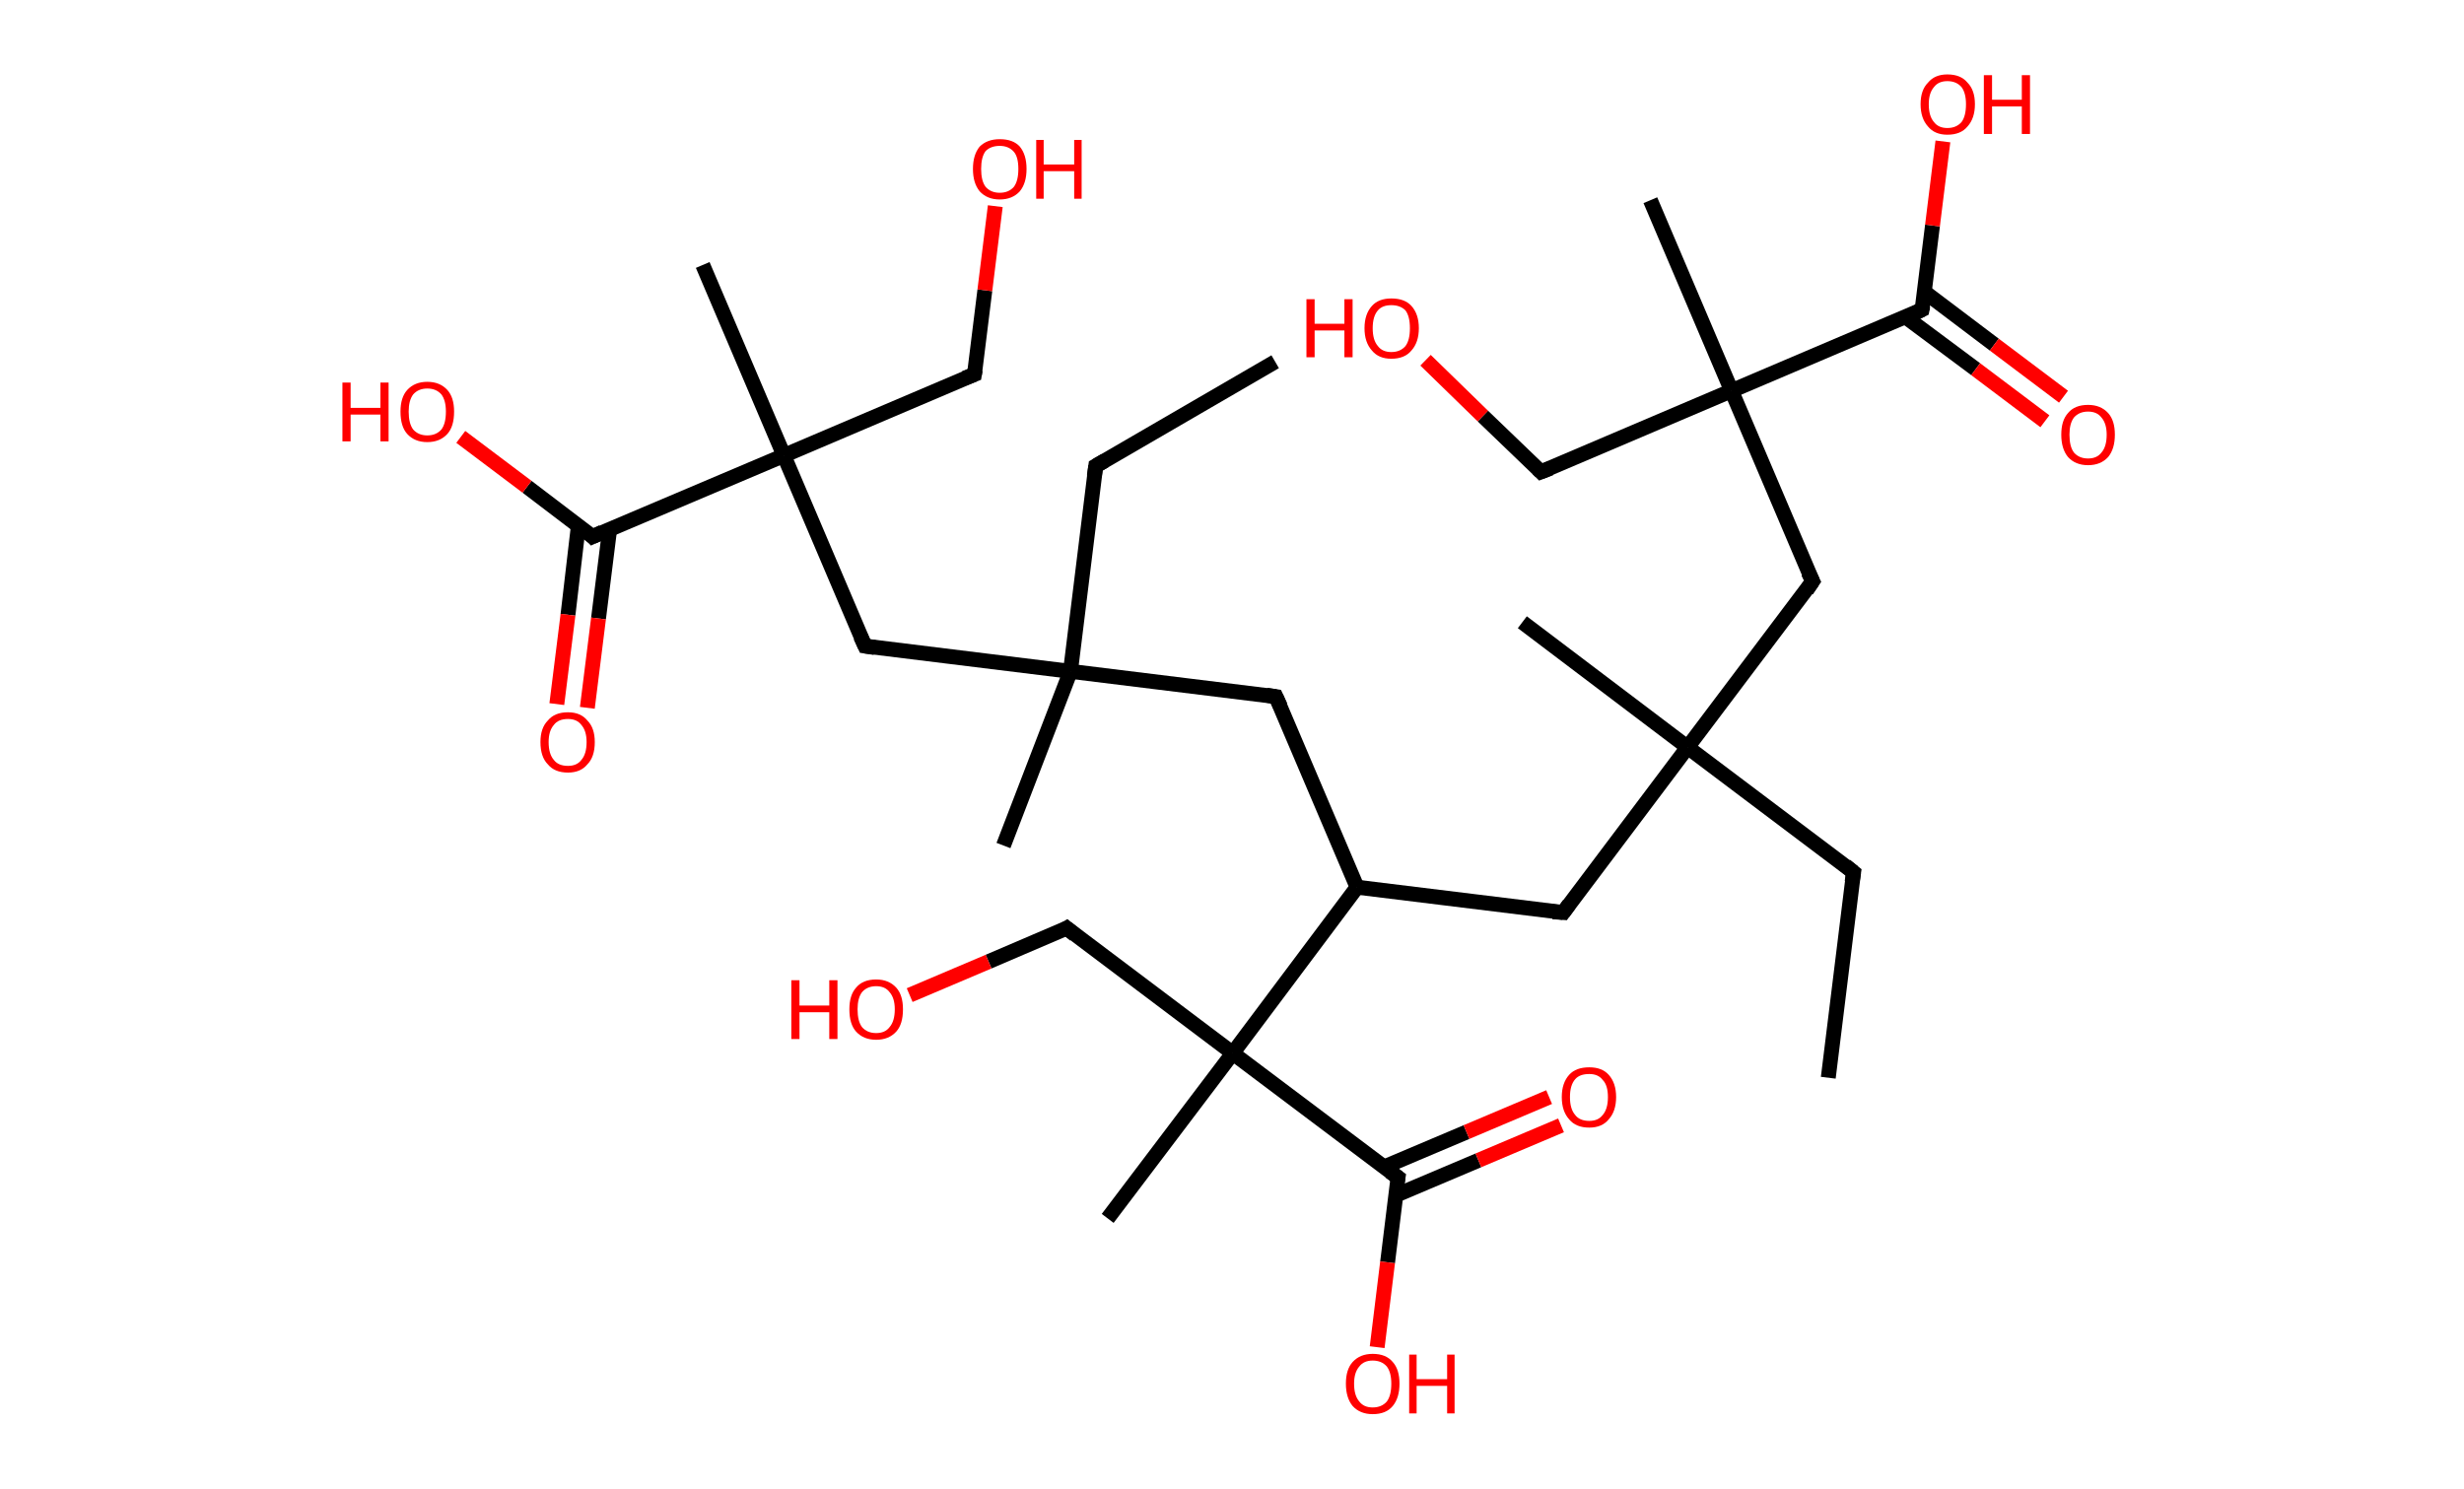 <?xml version='1.0' encoding='ASCII' standalone='yes'?>
<svg xmlns="http://www.w3.org/2000/svg" xmlns:rdkit="http://www.rdkit.org/xml" xmlns:xlink="http://www.w3.org/1999/xlink" version="1.1" baseProfile="full" xml:space="preserve" width="331px" height="200px" viewBox="0 0 331 200">
<!-- END OF HEADER -->
<rect style="opacity:1.0;fill:#FFFFFF;stroke:none" width="331.0" height="200.0" x="0.0" y="0.0"> </rect>
<path class="bond-0 atom-0 atom-1" d="M 245.6,144.8 L 249.0,117.2" style="fill:none;fill-rule:evenodd;stroke:#000000;stroke-width:2.0px;stroke-linecap:butt;stroke-linejoin:miter;stroke-opacity:1"/>
<path class="bond-1 atom-1 atom-2" d="M 249.0,117.2 L 226.7,100.4" style="fill:none;fill-rule:evenodd;stroke:#000000;stroke-width:2.0px;stroke-linecap:butt;stroke-linejoin:miter;stroke-opacity:1"/>
<path class="bond-2 atom-2 atom-3" d="M 226.7,100.4 L 204.5,83.6" style="fill:none;fill-rule:evenodd;stroke:#000000;stroke-width:2.0px;stroke-linecap:butt;stroke-linejoin:miter;stroke-opacity:1"/>
<path class="bond-3 atom-2 atom-4" d="M 226.7,100.4 L 210.0,122.6" style="fill:none;fill-rule:evenodd;stroke:#000000;stroke-width:2.0px;stroke-linecap:butt;stroke-linejoin:miter;stroke-opacity:1"/>
<path class="bond-4 atom-4 atom-5" d="M 210.0,122.6 L 182.3,119.2" style="fill:none;fill-rule:evenodd;stroke:#000000;stroke-width:2.0px;stroke-linecap:butt;stroke-linejoin:miter;stroke-opacity:1"/>
<path class="bond-5 atom-5 atom-6" d="M 182.3,119.2 L 171.4,93.6" style="fill:none;fill-rule:evenodd;stroke:#000000;stroke-width:2.0px;stroke-linecap:butt;stroke-linejoin:miter;stroke-opacity:1"/>
<path class="bond-6 atom-6 atom-7" d="M 171.4,93.6 L 143.8,90.2" style="fill:none;fill-rule:evenodd;stroke:#000000;stroke-width:2.0px;stroke-linecap:butt;stroke-linejoin:miter;stroke-opacity:1"/>
<path class="bond-7 atom-7 atom-8" d="M 143.8,90.2 L 134.8,113.6" style="fill:none;fill-rule:evenodd;stroke:#000000;stroke-width:2.0px;stroke-linecap:butt;stroke-linejoin:miter;stroke-opacity:1"/>
<path class="bond-8 atom-7 atom-9" d="M 143.8,90.2 L 147.2,62.6" style="fill:none;fill-rule:evenodd;stroke:#000000;stroke-width:2.0px;stroke-linecap:butt;stroke-linejoin:miter;stroke-opacity:1"/>
<path class="bond-9 atom-9 atom-10" d="M 147.2,62.6 L 171.3,48.6" style="fill:none;fill-rule:evenodd;stroke:#000000;stroke-width:2.0px;stroke-linecap:butt;stroke-linejoin:miter;stroke-opacity:1"/>
<path class="bond-10 atom-7 atom-11" d="M 143.8,90.2 L 116.2,86.8" style="fill:none;fill-rule:evenodd;stroke:#000000;stroke-width:2.0px;stroke-linecap:butt;stroke-linejoin:miter;stroke-opacity:1"/>
<path class="bond-11 atom-11 atom-12" d="M 116.2,86.8 L 105.3,61.2" style="fill:none;fill-rule:evenodd;stroke:#000000;stroke-width:2.0px;stroke-linecap:butt;stroke-linejoin:miter;stroke-opacity:1"/>
<path class="bond-12 atom-12 atom-13" d="M 105.3,61.2 L 94.4,35.6" style="fill:none;fill-rule:evenodd;stroke:#000000;stroke-width:2.0px;stroke-linecap:butt;stroke-linejoin:miter;stroke-opacity:1"/>
<path class="bond-13 atom-12 atom-14" d="M 105.3,61.2 L 130.9,50.3" style="fill:none;fill-rule:evenodd;stroke:#000000;stroke-width:2.0px;stroke-linecap:butt;stroke-linejoin:miter;stroke-opacity:1"/>
<path class="bond-14 atom-14 atom-15" d="M 130.9,50.3 L 132.3,39.0" style="fill:none;fill-rule:evenodd;stroke:#000000;stroke-width:2.0px;stroke-linecap:butt;stroke-linejoin:miter;stroke-opacity:1"/>
<path class="bond-14 atom-14 atom-15" d="M 132.3,39.0 L 133.7,27.7" style="fill:none;fill-rule:evenodd;stroke:#FF0000;stroke-width:2.0px;stroke-linecap:butt;stroke-linejoin:miter;stroke-opacity:1"/>
<path class="bond-15 atom-12 atom-16" d="M 105.3,61.2 L 79.6,72.1" style="fill:none;fill-rule:evenodd;stroke:#000000;stroke-width:2.0px;stroke-linecap:butt;stroke-linejoin:miter;stroke-opacity:1"/>
<path class="bond-16 atom-16 atom-17" d="M 77.7,70.6 L 76.3,82.6" style="fill:none;fill-rule:evenodd;stroke:#000000;stroke-width:2.0px;stroke-linecap:butt;stroke-linejoin:miter;stroke-opacity:1"/>
<path class="bond-16 atom-16 atom-17" d="M 76.3,82.6 L 74.8,94.6" style="fill:none;fill-rule:evenodd;stroke:#FF0000;stroke-width:2.0px;stroke-linecap:butt;stroke-linejoin:miter;stroke-opacity:1"/>
<path class="bond-16 atom-16 atom-17" d="M 81.9,71.1 L 80.4,83.1" style="fill:none;fill-rule:evenodd;stroke:#000000;stroke-width:2.0px;stroke-linecap:butt;stroke-linejoin:miter;stroke-opacity:1"/>
<path class="bond-16 atom-16 atom-17" d="M 80.4,83.1 L 78.9,95.1" style="fill:none;fill-rule:evenodd;stroke:#FF0000;stroke-width:2.0px;stroke-linecap:butt;stroke-linejoin:miter;stroke-opacity:1"/>
<path class="bond-17 atom-16 atom-18" d="M 79.6,72.1 L 70.8,65.4" style="fill:none;fill-rule:evenodd;stroke:#000000;stroke-width:2.0px;stroke-linecap:butt;stroke-linejoin:miter;stroke-opacity:1"/>
<path class="bond-17 atom-16 atom-18" d="M 70.8,65.4 L 61.9,58.7" style="fill:none;fill-rule:evenodd;stroke:#FF0000;stroke-width:2.0px;stroke-linecap:butt;stroke-linejoin:miter;stroke-opacity:1"/>
<path class="bond-18 atom-5 atom-19" d="M 182.3,119.2 L 165.6,141.5" style="fill:none;fill-rule:evenodd;stroke:#000000;stroke-width:2.0px;stroke-linecap:butt;stroke-linejoin:miter;stroke-opacity:1"/>
<path class="bond-19 atom-19 atom-20" d="M 165.6,141.5 L 148.8,163.7" style="fill:none;fill-rule:evenodd;stroke:#000000;stroke-width:2.0px;stroke-linecap:butt;stroke-linejoin:miter;stroke-opacity:1"/>
<path class="bond-20 atom-19 atom-21" d="M 165.6,141.5 L 143.3,124.7" style="fill:none;fill-rule:evenodd;stroke:#000000;stroke-width:2.0px;stroke-linecap:butt;stroke-linejoin:miter;stroke-opacity:1"/>
<path class="bond-21 atom-21 atom-22" d="M 143.3,124.7 L 132.8,129.2" style="fill:none;fill-rule:evenodd;stroke:#000000;stroke-width:2.0px;stroke-linecap:butt;stroke-linejoin:miter;stroke-opacity:1"/>
<path class="bond-21 atom-21 atom-22" d="M 132.8,129.2 L 122.2,133.7" style="fill:none;fill-rule:evenodd;stroke:#FF0000;stroke-width:2.0px;stroke-linecap:butt;stroke-linejoin:miter;stroke-opacity:1"/>
<path class="bond-22 atom-19 atom-23" d="M 165.6,141.5 L 187.8,158.2" style="fill:none;fill-rule:evenodd;stroke:#000000;stroke-width:2.0px;stroke-linecap:butt;stroke-linejoin:miter;stroke-opacity:1"/>
<path class="bond-23 atom-23 atom-24" d="M 187.5,160.6 L 198.6,155.9" style="fill:none;fill-rule:evenodd;stroke:#000000;stroke-width:2.0px;stroke-linecap:butt;stroke-linejoin:miter;stroke-opacity:1"/>
<path class="bond-23 atom-23 atom-24" d="M 198.6,155.9 L 209.7,151.2" style="fill:none;fill-rule:evenodd;stroke:#FF0000;stroke-width:2.0px;stroke-linecap:butt;stroke-linejoin:miter;stroke-opacity:1"/>
<path class="bond-23 atom-23 atom-24" d="M 185.9,156.8 L 197.0,152.1" style="fill:none;fill-rule:evenodd;stroke:#000000;stroke-width:2.0px;stroke-linecap:butt;stroke-linejoin:miter;stroke-opacity:1"/>
<path class="bond-23 atom-23 atom-24" d="M 197.0,152.1 L 208.1,147.4" style="fill:none;fill-rule:evenodd;stroke:#FF0000;stroke-width:2.0px;stroke-linecap:butt;stroke-linejoin:miter;stroke-opacity:1"/>
<path class="bond-24 atom-23 atom-25" d="M 187.8,158.2 L 186.4,169.6" style="fill:none;fill-rule:evenodd;stroke:#000000;stroke-width:2.0px;stroke-linecap:butt;stroke-linejoin:miter;stroke-opacity:1"/>
<path class="bond-24 atom-23 atom-25" d="M 186.4,169.6 L 185.0,181.0" style="fill:none;fill-rule:evenodd;stroke:#FF0000;stroke-width:2.0px;stroke-linecap:butt;stroke-linejoin:miter;stroke-opacity:1"/>
<path class="bond-25 atom-2 atom-26" d="M 226.7,100.4 L 243.5,78.1" style="fill:none;fill-rule:evenodd;stroke:#000000;stroke-width:2.0px;stroke-linecap:butt;stroke-linejoin:miter;stroke-opacity:1"/>
<path class="bond-26 atom-26 atom-27" d="M 243.5,78.1 L 232.6,52.5" style="fill:none;fill-rule:evenodd;stroke:#000000;stroke-width:2.0px;stroke-linecap:butt;stroke-linejoin:miter;stroke-opacity:1"/>
<path class="bond-27 atom-27 atom-28" d="M 232.6,52.5 L 221.7,26.9" style="fill:none;fill-rule:evenodd;stroke:#000000;stroke-width:2.0px;stroke-linecap:butt;stroke-linejoin:miter;stroke-opacity:1"/>
<path class="bond-28 atom-27 atom-29" d="M 232.6,52.5 L 207.0,63.4" style="fill:none;fill-rule:evenodd;stroke:#000000;stroke-width:2.0px;stroke-linecap:butt;stroke-linejoin:miter;stroke-opacity:1"/>
<path class="bond-29 atom-29 atom-30" d="M 207.0,63.4 L 199.2,55.9" style="fill:none;fill-rule:evenodd;stroke:#000000;stroke-width:2.0px;stroke-linecap:butt;stroke-linejoin:miter;stroke-opacity:1"/>
<path class="bond-29 atom-29 atom-30" d="M 199.2,55.9 L 191.5,48.4" style="fill:none;fill-rule:evenodd;stroke:#FF0000;stroke-width:2.0px;stroke-linecap:butt;stroke-linejoin:miter;stroke-opacity:1"/>
<path class="bond-30 atom-27 atom-31" d="M 232.6,52.5 L 258.2,41.6" style="fill:none;fill-rule:evenodd;stroke:#000000;stroke-width:2.0px;stroke-linecap:butt;stroke-linejoin:miter;stroke-opacity:1"/>
<path class="bond-31 atom-31 atom-32" d="M 256.0,42.6 L 265.4,49.6" style="fill:none;fill-rule:evenodd;stroke:#000000;stroke-width:2.0px;stroke-linecap:butt;stroke-linejoin:miter;stroke-opacity:1"/>
<path class="bond-31 atom-31 atom-32" d="M 265.4,49.6 L 274.7,56.6" style="fill:none;fill-rule:evenodd;stroke:#FF0000;stroke-width:2.0px;stroke-linecap:butt;stroke-linejoin:miter;stroke-opacity:1"/>
<path class="bond-31 atom-31 atom-32" d="M 258.5,39.2 L 267.9,46.3" style="fill:none;fill-rule:evenodd;stroke:#000000;stroke-width:2.0px;stroke-linecap:butt;stroke-linejoin:miter;stroke-opacity:1"/>
<path class="bond-31 atom-31 atom-32" d="M 267.9,46.3 L 277.2,53.3" style="fill:none;fill-rule:evenodd;stroke:#FF0000;stroke-width:2.0px;stroke-linecap:butt;stroke-linejoin:miter;stroke-opacity:1"/>
<path class="bond-32 atom-31 atom-33" d="M 258.2,41.6 L 259.6,30.3" style="fill:none;fill-rule:evenodd;stroke:#000000;stroke-width:2.0px;stroke-linecap:butt;stroke-linejoin:miter;stroke-opacity:1"/>
<path class="bond-32 atom-31 atom-33" d="M 259.6,30.3 L 261.0,19.0" style="fill:none;fill-rule:evenodd;stroke:#FF0000;stroke-width:2.0px;stroke-linecap:butt;stroke-linejoin:miter;stroke-opacity:1"/>
<path d="M 248.8,118.5 L 249.0,117.2 L 247.9,116.3" style="fill:none;stroke:#000000;stroke-width:2.0px;stroke-linecap:butt;stroke-linejoin:miter;stroke-opacity:1;"/>
<path d="M 210.8,121.5 L 210.0,122.6 L 208.6,122.5" style="fill:none;stroke:#000000;stroke-width:2.0px;stroke-linecap:butt;stroke-linejoin:miter;stroke-opacity:1;"/>
<path d="M 172.0,94.9 L 171.4,93.6 L 170.1,93.4" style="fill:none;stroke:#000000;stroke-width:2.0px;stroke-linecap:butt;stroke-linejoin:miter;stroke-opacity:1;"/>
<path d="M 147.0,64.0 L 147.2,62.6 L 148.4,61.9" style="fill:none;stroke:#000000;stroke-width:2.0px;stroke-linecap:butt;stroke-linejoin:miter;stroke-opacity:1;"/>
<path d="M 117.5,87.0 L 116.2,86.8 L 115.6,85.5" style="fill:none;stroke:#000000;stroke-width:2.0px;stroke-linecap:butt;stroke-linejoin:miter;stroke-opacity:1;"/>
<path d="M 129.6,50.8 L 130.9,50.3 L 131.0,49.7" style="fill:none;stroke:#000000;stroke-width:2.0px;stroke-linecap:butt;stroke-linejoin:miter;stroke-opacity:1;"/>
<path d="M 80.9,71.5 L 79.6,72.1 L 79.2,71.7" style="fill:none;stroke:#000000;stroke-width:2.0px;stroke-linecap:butt;stroke-linejoin:miter;stroke-opacity:1;"/>
<path d="M 144.4,125.6 L 143.3,124.7 L 142.8,125.0" style="fill:none;stroke:#000000;stroke-width:2.0px;stroke-linecap:butt;stroke-linejoin:miter;stroke-opacity:1;"/>
<path d="M 186.7,157.4 L 187.8,158.2 L 187.7,158.8" style="fill:none;stroke:#000000;stroke-width:2.0px;stroke-linecap:butt;stroke-linejoin:miter;stroke-opacity:1;"/>
<path d="M 242.7,79.3 L 243.5,78.1 L 242.9,76.9" style="fill:none;stroke:#000000;stroke-width:2.0px;stroke-linecap:butt;stroke-linejoin:miter;stroke-opacity:1;"/>
<path d="M 208.3,62.9 L 207.0,63.4 L 206.6,63.0" style="fill:none;stroke:#000000;stroke-width:2.0px;stroke-linecap:butt;stroke-linejoin:miter;stroke-opacity:1;"/>
<path d="M 257.0,42.2 L 258.2,41.6 L 258.3,41.1" style="fill:none;stroke:#000000;stroke-width:2.0px;stroke-linecap:butt;stroke-linejoin:miter;stroke-opacity:1;"/>
<path class="atom-15" d="M 130.7 22.7 Q 130.7 20.8, 131.6 19.7 Q 132.6 18.7, 134.3 18.7 Q 136.1 18.7, 137.0 19.7 Q 137.9 20.8, 137.9 22.7 Q 137.9 24.6, 137.0 25.7 Q 136.0 26.8, 134.3 26.8 Q 132.6 26.8, 131.6 25.7 Q 130.7 24.6, 130.7 22.7 M 134.3 25.9 Q 135.5 25.9, 136.2 25.1 Q 136.8 24.3, 136.8 22.7 Q 136.8 21.1, 136.2 20.4 Q 135.5 19.6, 134.3 19.6 Q 133.1 19.6, 132.4 20.3 Q 131.8 21.1, 131.8 22.7 Q 131.8 24.3, 132.4 25.1 Q 133.1 25.9, 134.3 25.9 " fill="#FF0000"/>
<path class="atom-15" d="M 139.2 18.8 L 140.2 18.8 L 140.2 22.1 L 144.3 22.1 L 144.3 18.8 L 145.3 18.8 L 145.3 26.7 L 144.3 26.7 L 144.3 23.0 L 140.2 23.0 L 140.2 26.7 L 139.2 26.7 L 139.2 18.8 " fill="#FF0000"/>
<path class="atom-17" d="M 72.6 99.7 Q 72.6 97.8, 73.6 96.8 Q 74.5 95.7, 76.3 95.7 Q 78.0 95.7, 78.9 96.8 Q 79.9 97.8, 79.9 99.7 Q 79.9 101.7, 78.9 102.7 Q 78.0 103.8, 76.3 103.8 Q 74.5 103.8, 73.6 102.7 Q 72.6 101.7, 72.6 99.7 M 76.3 102.9 Q 77.5 102.9, 78.1 102.1 Q 78.8 101.3, 78.8 99.7 Q 78.8 98.2, 78.1 97.4 Q 77.5 96.6, 76.3 96.6 Q 75.0 96.6, 74.4 97.4 Q 73.7 98.2, 73.7 99.7 Q 73.7 101.3, 74.4 102.1 Q 75.0 102.9, 76.3 102.9 " fill="#FF0000"/>
<path class="atom-18" d="M 46.0 51.4 L 47.1 51.4 L 47.1 54.8 L 51.1 54.8 L 51.1 51.4 L 52.2 51.4 L 52.2 59.3 L 51.1 59.3 L 51.1 55.7 L 47.1 55.7 L 47.1 59.3 L 46.0 59.3 L 46.0 51.4 " fill="#FF0000"/>
<path class="atom-18" d="M 53.8 55.3 Q 53.8 53.4, 54.7 52.4 Q 55.7 51.3, 57.4 51.3 Q 59.1 51.3, 60.1 52.4 Q 61.0 53.4, 61.0 55.3 Q 61.0 57.3, 60.1 58.3 Q 59.1 59.4, 57.4 59.4 Q 55.7 59.4, 54.7 58.3 Q 53.8 57.3, 53.8 55.3 M 57.4 58.5 Q 58.6 58.5, 59.3 57.7 Q 59.9 56.9, 59.9 55.3 Q 59.9 53.8, 59.3 53.0 Q 58.6 52.2, 57.4 52.2 Q 56.2 52.2, 55.5 53.0 Q 54.9 53.8, 54.9 55.3 Q 54.9 56.9, 55.5 57.7 Q 56.2 58.5, 57.4 58.5 " fill="#FF0000"/>
<path class="atom-22" d="M 106.3 131.7 L 107.4 131.7 L 107.4 135.1 L 111.4 135.1 L 111.4 131.7 L 112.5 131.7 L 112.5 139.6 L 111.4 139.6 L 111.4 136.0 L 107.4 136.0 L 107.4 139.6 L 106.3 139.6 L 106.3 131.7 " fill="#FF0000"/>
<path class="atom-22" d="M 114.1 135.6 Q 114.1 133.7, 115.0 132.7 Q 115.9 131.6, 117.7 131.6 Q 119.4 131.6, 120.4 132.7 Q 121.3 133.7, 121.3 135.6 Q 121.3 137.6, 120.4 138.6 Q 119.4 139.7, 117.7 139.7 Q 116.0 139.7, 115.0 138.6 Q 114.1 137.6, 114.1 135.6 M 117.7 138.8 Q 118.9 138.8, 119.5 138.0 Q 120.2 137.2, 120.2 135.6 Q 120.2 134.1, 119.5 133.3 Q 118.9 132.5, 117.7 132.5 Q 116.5 132.5, 115.8 133.3 Q 115.2 134.1, 115.2 135.6 Q 115.2 137.2, 115.8 138.0 Q 116.5 138.8, 117.7 138.8 " fill="#FF0000"/>
<path class="atom-24" d="M 209.8 147.4 Q 209.8 145.5, 210.8 144.4 Q 211.7 143.4, 213.5 143.4 Q 215.2 143.4, 216.1 144.4 Q 217.1 145.5, 217.1 147.4 Q 217.1 149.3, 216.1 150.4 Q 215.2 151.5, 213.5 151.5 Q 211.7 151.5, 210.8 150.4 Q 209.8 149.3, 209.8 147.4 M 213.5 150.6 Q 214.7 150.6, 215.3 149.8 Q 216.0 149.0, 216.0 147.4 Q 216.0 145.8, 215.3 145.1 Q 214.7 144.3, 213.5 144.3 Q 212.2 144.3, 211.6 145.0 Q 210.9 145.8, 210.9 147.4 Q 210.9 149.0, 211.6 149.8 Q 212.2 150.6, 213.5 150.6 " fill="#FF0000"/>
<path class="atom-25" d="M 180.8 185.9 Q 180.8 184.0, 181.7 183.0 Q 182.7 181.9, 184.4 181.9 Q 186.2 181.9, 187.1 183.0 Q 188.0 184.0, 188.0 185.9 Q 188.0 187.8, 187.1 188.9 Q 186.2 190.0, 184.4 190.0 Q 182.7 190.0, 181.7 188.9 Q 180.8 187.8, 180.8 185.9 M 184.4 189.1 Q 185.6 189.1, 186.3 188.3 Q 186.9 187.5, 186.9 185.9 Q 186.9 184.4, 186.3 183.6 Q 185.6 182.8, 184.4 182.8 Q 183.2 182.8, 182.6 183.6 Q 181.9 184.4, 181.9 185.9 Q 181.9 187.5, 182.6 188.3 Q 183.2 189.1, 184.4 189.1 " fill="#FF0000"/>
<path class="atom-25" d="M 189.3 182.0 L 190.3 182.0 L 190.3 185.3 L 194.4 185.3 L 194.4 182.0 L 195.4 182.0 L 195.4 189.9 L 194.4 189.9 L 194.4 186.2 L 190.3 186.2 L 190.3 189.9 L 189.3 189.9 L 189.3 182.0 " fill="#FF0000"/>
<path class="atom-30" d="M 175.5 40.2 L 176.6 40.2 L 176.6 43.5 L 180.6 43.5 L 180.6 40.2 L 181.7 40.2 L 181.7 48.0 L 180.6 48.0 L 180.6 44.4 L 176.6 44.4 L 176.6 48.0 L 175.5 48.0 L 175.5 40.2 " fill="#FF0000"/>
<path class="atom-30" d="M 183.3 44.1 Q 183.3 42.2, 184.3 41.1 Q 185.2 40.1, 186.9 40.1 Q 188.7 40.1, 189.6 41.1 Q 190.6 42.2, 190.6 44.1 Q 190.6 46.0, 189.6 47.1 Q 188.7 48.2, 186.9 48.2 Q 185.2 48.2, 184.3 47.1 Q 183.3 46.0, 183.3 44.1 M 186.9 47.3 Q 188.1 47.3, 188.8 46.5 Q 189.4 45.7, 189.4 44.1 Q 189.4 42.5, 188.8 41.7 Q 188.1 41.0, 186.9 41.0 Q 185.7 41.0, 185.1 41.7 Q 184.4 42.5, 184.4 44.1 Q 184.4 45.7, 185.1 46.5 Q 185.7 47.3, 186.9 47.3 " fill="#FF0000"/>
<path class="atom-32" d="M 276.9 58.4 Q 276.9 56.5, 277.8 55.5 Q 278.7 54.4, 280.5 54.4 Q 282.2 54.4, 283.2 55.5 Q 284.1 56.5, 284.1 58.4 Q 284.1 60.3, 283.2 61.4 Q 282.2 62.5, 280.5 62.5 Q 278.8 62.5, 277.8 61.4 Q 276.9 60.3, 276.9 58.4 M 280.5 61.6 Q 281.7 61.6, 282.3 60.8 Q 283.0 60.0, 283.0 58.4 Q 283.0 56.9, 282.3 56.1 Q 281.7 55.3, 280.5 55.3 Q 279.3 55.3, 278.6 56.1 Q 278.0 56.9, 278.0 58.4 Q 278.0 60.0, 278.6 60.8 Q 279.3 61.6, 280.5 61.6 " fill="#FF0000"/>
<path class="atom-33" d="M 258.0 14.0 Q 258.0 12.1, 259.0 11.1 Q 259.9 10.0, 261.6 10.0 Q 263.4 10.0, 264.3 11.1 Q 265.3 12.1, 265.3 14.0 Q 265.3 15.9, 264.3 17.0 Q 263.4 18.1, 261.6 18.1 Q 259.9 18.1, 259.0 17.0 Q 258.0 15.9, 258.0 14.0 M 261.6 17.2 Q 262.8 17.2, 263.5 16.4 Q 264.1 15.6, 264.1 14.0 Q 264.1 12.5, 263.5 11.7 Q 262.8 10.9, 261.6 10.9 Q 260.4 10.9, 259.8 11.7 Q 259.1 12.5, 259.1 14.0 Q 259.1 15.6, 259.8 16.4 Q 260.4 17.2, 261.6 17.2 " fill="#FF0000"/>
<path class="atom-33" d="M 266.5 10.1 L 267.6 10.1 L 267.6 13.4 L 271.6 13.4 L 271.6 10.1 L 272.7 10.1 L 272.7 18.0 L 271.6 18.0 L 271.6 14.3 L 267.6 14.3 L 267.6 18.0 L 266.5 18.0 L 266.5 10.1 " fill="#FF0000"/>
</svg>
